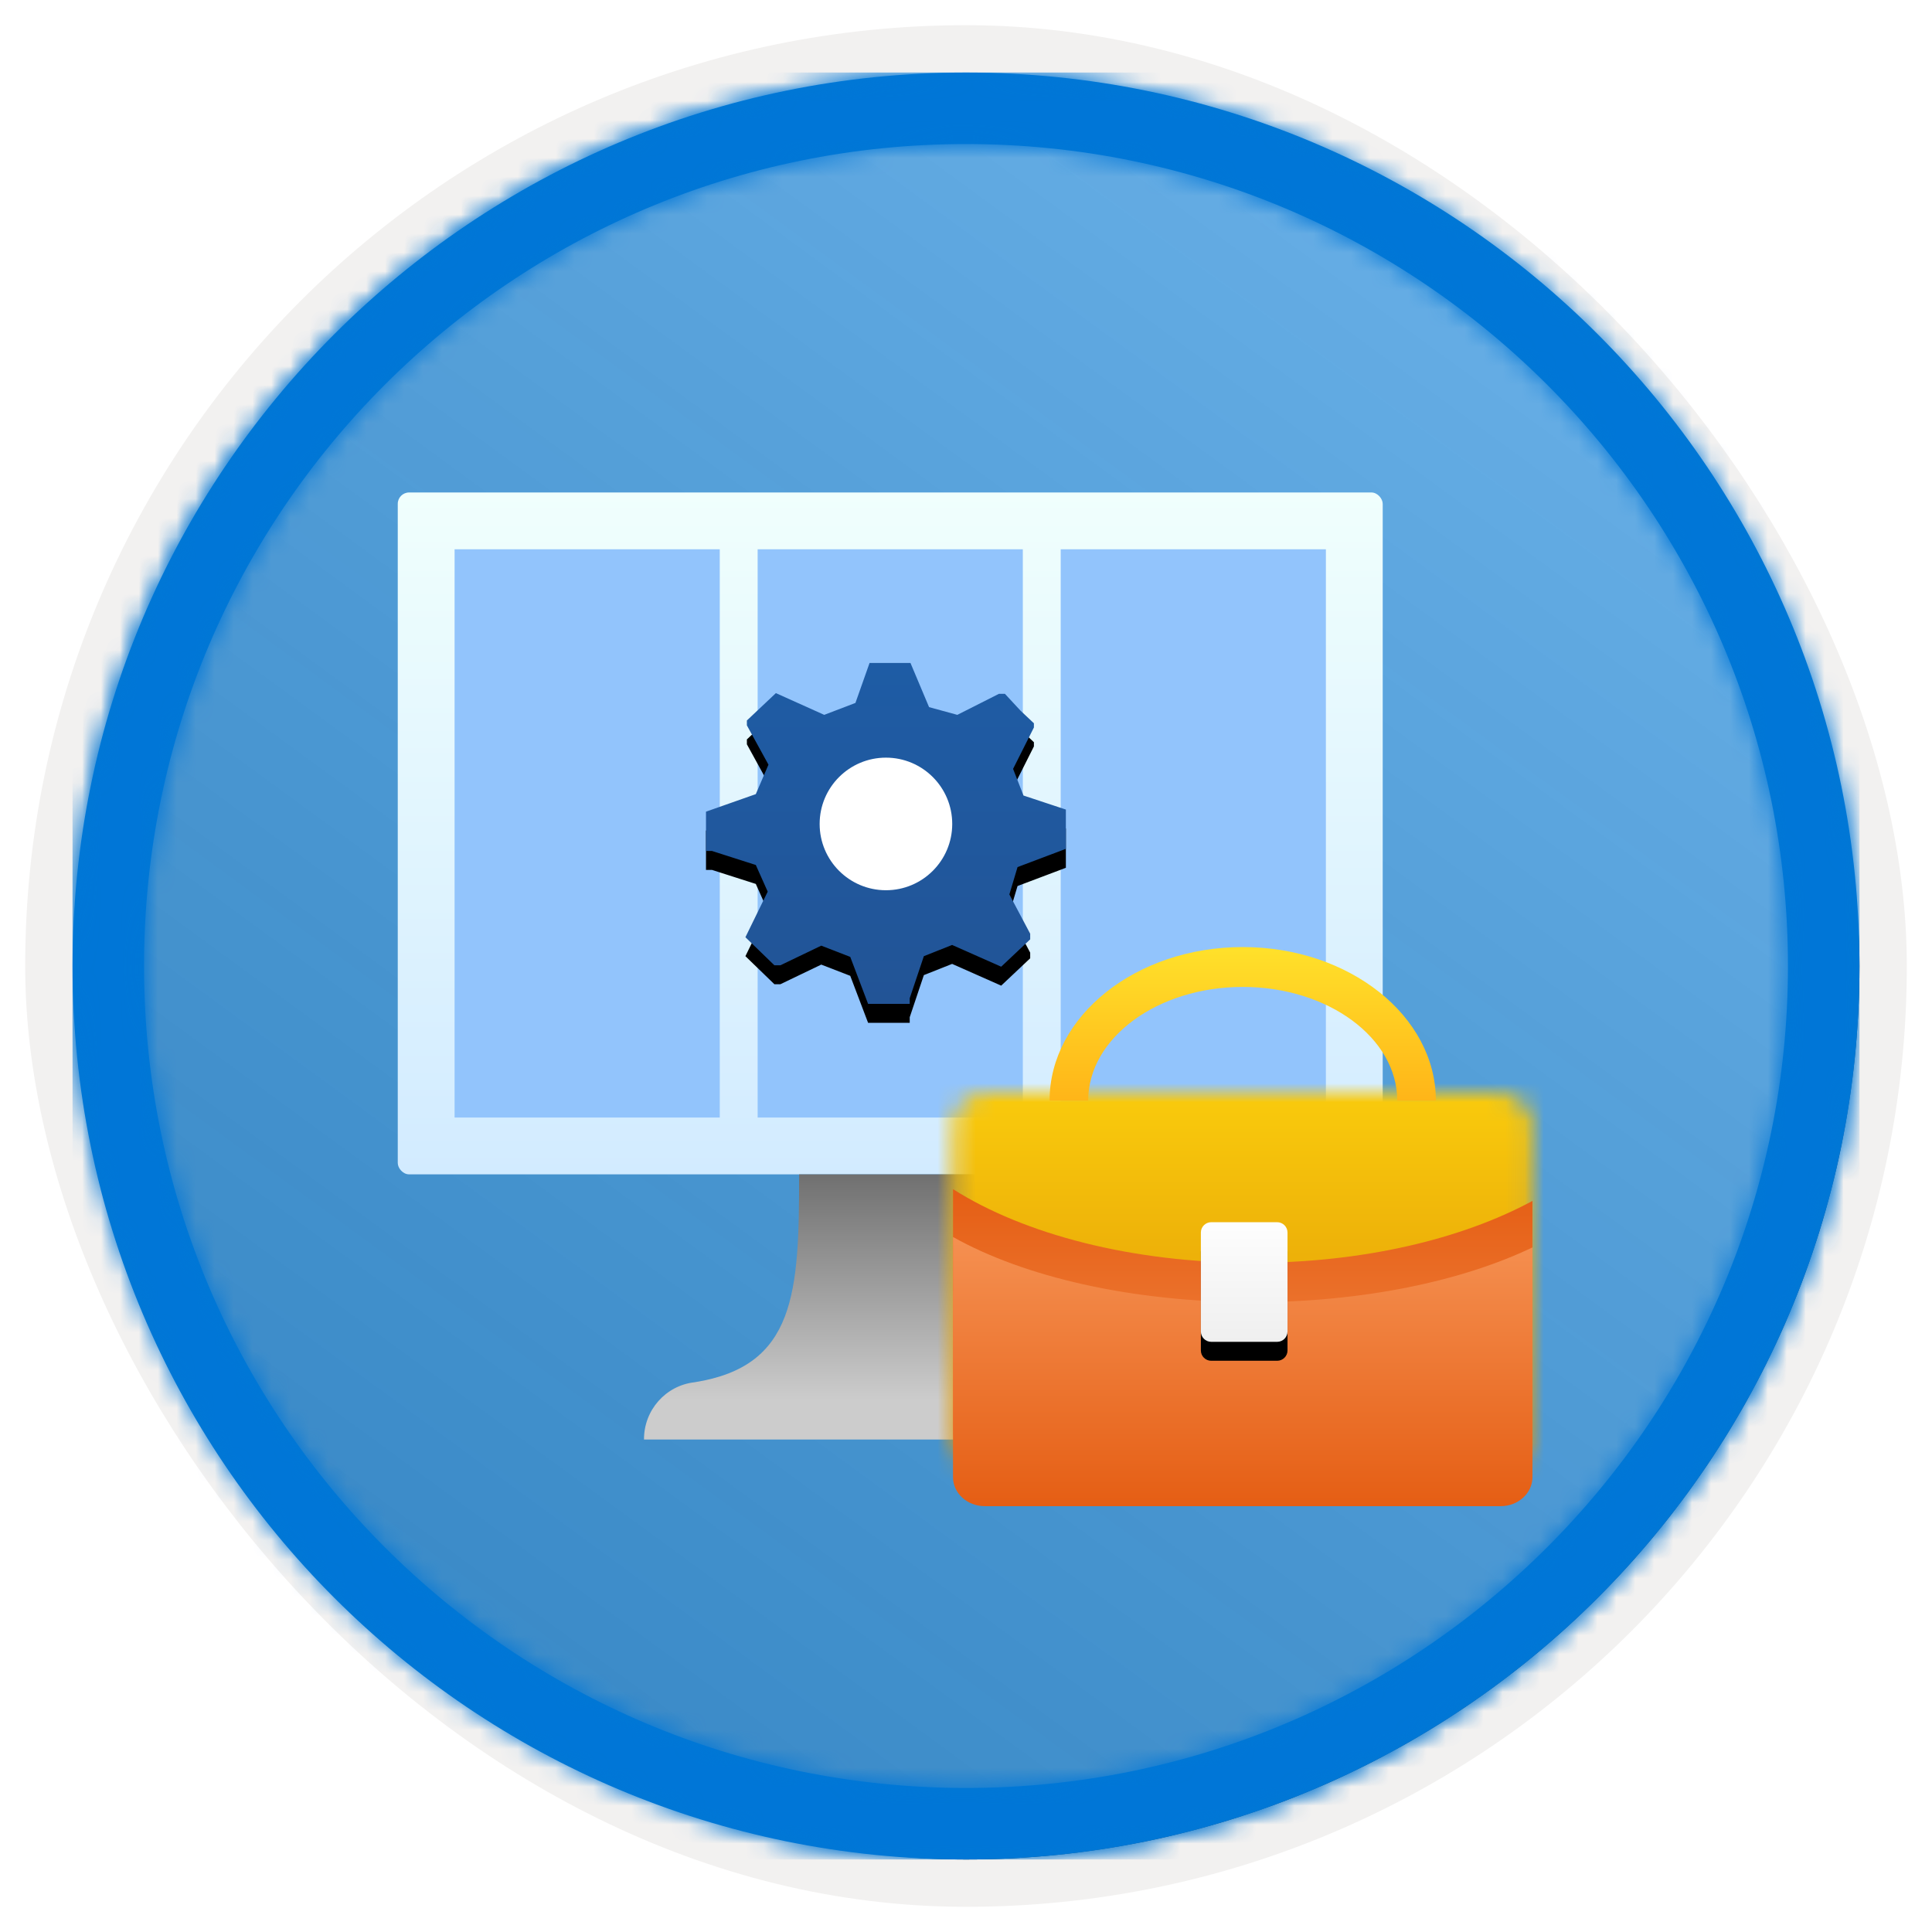 <?xml version="1.0" encoding="UTF-8"?>
<svg width="102px" height="102px" viewBox="0 0 102 102" version="1.1" xmlns="http://www.w3.org/2000/svg" xmlns:xlink="http://www.w3.org/1999/xlink">
    <title>Tailor roles and design the UI for Microsoft Dynamics 365 Business Central/customize-the-ui-experience-in-dynamics-365-business-central</title>
    <defs>
        <rect id="path-1" x="0" y="0" width="94.34" height="94.34" rx="47.17"></rect>
        <filter x="-2.9%" y="-2.9%" width="106.4%" height="106.4%" filterUnits="objectBoundingBox" id="filter-3">
            <feMorphology radius="2.5" operator="dilate" in="SourceAlpha" result="shadowSpreadOuter1"></feMorphology>
            <feOffset dx="0.5" dy="0.5" in="shadowSpreadOuter1" result="shadowOffsetOuter1"></feOffset>
            <feMorphology radius="1" operator="erode" in="SourceAlpha" result="shadowInner"></feMorphology>
            <feOffset dx="0.5" dy="0.5" in="shadowInner" result="shadowInner"></feOffset>
            <feComposite in="shadowOffsetOuter1" in2="shadowInner" operator="out" result="shadowOffsetOuter1"></feComposite>
            <feColorMatrix values="0 0 0 0 0.822   0 0 0 0 0.832   0 0 0 0 0.836  0 0 0 1 0" type="matrix" in="shadowOffsetOuter1"></feColorMatrix>
        </filter>
        <linearGradient x1="77.83%" y1="11.2%" x2="-99.689%" y2="253.808%" id="linearGradient-4">
            <stop stop-color="#FFFFFF" offset="0%"></stop>
            <stop stop-color="#000000" stop-opacity="0.5" offset="100%"></stop>
        </linearGradient>
        <rect id="path-5" x="0" y="0" width="94.34" height="94.34"></rect>
        <path d="M47.17,0 C73.221,0 94.34,21.119 94.34,47.17 C94.34,73.221 73.221,94.34 47.17,94.34 C21.119,94.34 0,73.221 0,47.17 C0,21.119 21.119,0 47.17,0 Z M47.17,3.774 C23.203,3.774 3.774,23.203 3.774,47.17 C3.774,71.137 23.203,90.566 47.17,90.566 C71.137,90.566 90.566,71.137 90.566,47.17 C90.566,23.203 71.137,3.774 47.17,3.774 Z" id="path-6"></path>
        <linearGradient x1="50%" y1="100%" x2="50%" y2="0%" id="linearGradient-8">
            <stop stop-color="#D2EBFF" offset="0%"></stop>
            <stop stop-color="#F0FFFD" offset="100%"></stop>
        </linearGradient>
        <linearGradient x1="50%" y1="100%" x2="50%" y2="0%" id="linearGradient-9">
            <stop stop-color="#CCCCCC" offset="15%"></stop>
            <stop stop-color="#707070" offset="100%"></stop>
        </linearGradient>
        <filter x="-38.7%" y="-40.0%" width="177.4%" height="180.0%" filterUnits="objectBoundingBox" id="filter-10">
            <feOffset dx="0" dy="2" in="SourceAlpha" result="shadowOffsetOuter1"></feOffset>
            <feGaussianBlur stdDeviation="2" in="shadowOffsetOuter1" result="shadowBlurOuter1"></feGaussianBlur>
            <feColorMatrix values="0 0 0 0 0   0 0 0 0 0   0 0 0 0 0  0 0 0 0.1 0" type="matrix" in="shadowBlurOuter1" result="shadowMatrixOuter1"></feColorMatrix>
            <feMerge>
                <feMergeNode in="shadowMatrixOuter1"></feMergeNode>
                <feMergeNode in="SourceGraphic"></feMergeNode>
            </feMerge>
        </filter>
        <path d="M2.196,0 C1.156,0 0.314,0.762 0.314,1.702 L0.314,1.702 L0.314,18.298 C0.314,19.238 1.156,20 2.196,20 L2.196,20 L29.023,20 C30.063,20 30.906,19.238 30.906,18.298 L30.906,18.298 L30.906,1.702 C30.906,0.762 30.063,0 29.023,0 L29.023,0 L2.196,0 Z" id="path-11"></path>
        <linearGradient x1="50%" y1="-7.84%" x2="50%" y2="136.747%" id="linearGradient-13">
            <stop stop-color="#FFD70F" offset="0%"></stop>
            <stop stop-color="#EEB309" offset="34%"></stop>
            <stop stop-color="#DC8C03" offset="77%"></stop>
            <stop stop-color="#D57D01" offset="100%"></stop>
        </linearGradient>
        <linearGradient x1="50%" y1="0%" x2="50%" y2="100%" id="linearGradient-14">
            <stop stop-color="#E55E14" offset="0%"></stop>
            <stop stop-color="#F59051" offset="100%"></stop>
        </linearGradient>
        <linearGradient x1="50%" y1="0%" x2="50%" y2="100%" id="linearGradient-15">
            <stop stop-color="#F59051" offset="0%"></stop>
            <stop stop-color="#E55E14" offset="100%"></stop>
        </linearGradient>
        <linearGradient x1="50%" y1="-9.939%" x2="50%" y2="100%" id="linearGradient-16">
            <stop stop-color="#FFFFFF" offset="0%"></stop>
            <stop stop-color="#EFEFEF" offset="100%"></stop>
        </linearGradient>
        <path d="M17.429,20.842 L13.946,20.842 C13.646,20.842 13.4,20.597 13.4,20.298 L13.4,15.071 C13.4,14.771 13.646,14.526 13.946,14.526 L17.429,14.526 C17.729,14.526 17.974,14.771 17.974,15.071 L17.974,20.298 C17.974,20.597 17.729,20.842 17.429,20.842" id="path-17"></path>
        <filter x="-10.9%" y="-7.9%" width="121.9%" height="131.7%" filterUnits="objectBoundingBox" id="filter-18">
            <feOffset dx="0" dy="1" in="SourceAlpha" result="shadowOffsetOuter1"></feOffset>
            <feColorMatrix values="0 0 0 0 0   0 0 0 0 0   0 0 0 0 0  0 0 0 0.1 0" type="matrix" in="shadowOffsetOuter1"></feColorMatrix>
        </filter>
        <linearGradient x1="50%" y1="2.046%" x2="50%" y2="100%" id="linearGradient-19">
            <stop stop-color="#FFE02A" offset="0%"></stop>
            <stop stop-color="#FFB518" offset="100%"></stop>
        </linearGradient>
        <linearGradient x1="50%" y1="0%" x2="50%" y2="100%" id="linearGradient-20">
            <stop stop-color="#1E5CA5" offset="0%"></stop>
            <stop stop-color="#225496" offset="100%"></stop>
        </linearGradient>
        <path d="M19,9.815 L19,7.741 L16.762,7 L16.213,5.593 L17.312,3.407 L17.312,3.185 L16.605,2.519 L15.781,1.63 L15.467,1.63 L13.269,2.741 L11.777,2.333 L10.795,0 L8.636,0 L7.89,2.111 L6.242,2.741 L3.69,1.593 L2.159,3.037 L2.159,3.296 L3.298,5.37 L2.63,6.926 L0,7.852 L0,9.926 L0.314,9.926 L2.63,10.667 L3.258,12.074 L2.081,14.481 L3.612,15.963 L3.926,15.963 L6.085,14.926 L7.616,15.519 L8.558,18 L10.756,18 L10.756,17.704 L11.502,15.481 L12.994,14.889 L15.585,16.037 L17.116,14.593 L17.116,14.296 L16.017,12.222 L16.448,10.778 L19,9.815 Z M9.657,11.571 C8.022,11.405 6.786,10.16 6.786,8.679 C6.786,7.197 8.022,5.952 9.657,5.786 C10.512,5.776 11.335,6.075 11.943,6.615 C12.551,7.155 12.893,7.891 12.893,8.66 C12.904,9.435 12.566,10.181 11.957,10.73 C11.348,11.278 10.519,11.581 9.657,11.571 Z" id="path-21"></path>
        <filter x="-2.6%" y="-2.8%" width="105.3%" height="111.1%" filterUnits="objectBoundingBox" id="filter-22">
            <feOffset dx="0" dy="1" in="SourceAlpha" result="shadowOffsetOuter1"></feOffset>
            <feColorMatrix values="0 0 0 0 0   0 0 0 0 0   0 0 0 0 0  0 0 0 0.1 0" type="matrix" in="shadowOffsetOuter1"></feColorMatrix>
        </filter>
    </defs>
    <g id="Badges" stroke="none" stroke-width="1" fill="none" fill-rule="evenodd">
        <g id="Tailor-roles-and-design-the-UI-for-Microsoft-Dynamics-365-Business-Central" transform="translate(-159, -889)">
            <g id="Tailor-roles-and-design-the-UI-for-Microsoft-Dynamics-365-Business-Central/customize-the-ui-experience-in-dynamics-365-business-central" transform="translate(160, 890)">
                <g id="Badge-Plates/Circle">
                    <g id="BG" transform="translate(2.83, 2.83)">
                        <mask id="mask-2" fill="white">
                            <use xlink:href="#path-1"></use>
                        </mask>
                        <g>
                            <use fill="black" fill-opacity="1" filter="url(#filter-3)" xlink:href="#path-1"></use>
                            <rect stroke="#F2F1F0" stroke-width="2.5" x="-1.25" y="-1.25" width="96.84" height="96.84" rx="48.42"></rect>
                        </g>
                        <g id="Colors/Microsoft-365/BG-Solid-Badge" mask="url(#mask-2)">
                            <g id="Rectangle">
                                <use fill="#0078D4" xlink:href="#path-5"></use>
                                <use fill-opacity="0.4" fill="url(#linearGradient-4)" xlink:href="#path-5"></use>
                            </g>
                        </g>
                    </g>
                    <g id="Border" transform="translate(2.83, 2.83)">
                        <mask id="mask-7" fill="white">
                            <use xlink:href="#path-6"></use>
                        </mask>
                        <use id="Boarder" fill="#0078D4" fill-rule="nonzero" xlink:href="#path-6"></use>
                        <g id="Colors/Microsoft-365/Border" mask="url(#mask-7)" fill="#0076D7">
                            <rect id="Microsoft-365/Border" x="0" y="0" width="94.34" height="94.34"></rect>
                        </g>
                    </g>
                </g>
                <g id="Computer" transform="translate(20, 25)" fill-rule="nonzero">
                    <rect id="Rectangle" fill="url(#linearGradient-8)" x="0" y="0" width="52" height="36" rx="0.6"></rect>
                    <path d="M37.33,46.976 C31.99,46.13 31.78,42.259 31.78,36 L21.19,36 C21.19,42.259 21.01,46.13 15.67,46.976 C14.143,47.147 12.991,48.452 13,50 L40,50 C40.009,48.452 38.857,47.147 37.33,46.976 Z" id="Path" fill="url(#linearGradient-9)"></path>
                </g>
                <rect id="Rectangle" fill="#92C4FC" x="23" y="28" width="14" height="30"></rect>
                <rect id="Rectangle" fill="#92C4FC" x="39" y="28" width="14" height="30"></rect>
                <rect id="Rectangle" fill="#92C4FC" x="55" y="28" width="14" height="30"></rect>
                <g id="Briefcase" transform="translate(49, 47)">
                    <g id="Group" filter="url(#filter-10)">
                        <g id="Group-5" transform="translate(0, 7.684)">
                            <mask id="mask-12" fill="white">
                                <use xlink:href="#path-11"></use>
                            </mask>
                            <g id="Clip-4"></g>
                            <polygon id="Fill-3" fill="url(#linearGradient-13)" mask="url(#mask-12)" points="-2.039 22.128 33.259 22.128 33.259 -2.128 -2.039 -2.128"></polygon>
                        </g>
                        <path d="M16.142,16.671 C9.753,16.671 4.053,15.154 0.314,12.781 L0.314,25.46 C0.314,27.328 1.781,28.842 3.591,28.842 L27.629,28.842 C29.439,28.842 30.906,27.328 30.906,25.46 L30.906,13.402 C27.191,15.415 21.953,16.671 16.142,16.671" id="Fill-6" fill="url(#linearGradient-14)"></path>
                        <path d="M16.142,18.749 C9.753,18.749 4.053,17.407 0.314,15.307 L0.314,27.987 C0.314,28.832 1.064,29.518 1.99,29.518 L29.229,29.518 C30.155,29.518 30.906,28.832 30.906,27.987 L30.906,15.857 C27.191,17.638 21.953,18.749 16.142,18.749" id="Fill-8" fill="url(#linearGradient-15)"></path>
                        <g id="Fill-10">
                            <use fill="black" fill-opacity="1" filter="url(#filter-18)" xlink:href="#path-17"></use>
                            <use fill="url(#linearGradient-16)" fill-rule="evenodd" xlink:href="#path-17"></use>
                        </g>
                        <path d="M25.807,8.105 L23.768,8.105 C23.768,4.797 20.108,2.105 15.61,2.105 C11.112,2.105 7.452,4.797 7.452,8.105 L5.412,8.105 C5.412,3.636 9.987,-7.01660952e-14 15.61,-7.01660952e-14 C21.233,-7.01660952e-14 25.807,3.636 25.807,8.105" id="Fill-12" fill="url(#linearGradient-19)"></path>
                    </g>
                </g>
                <g id="Group-22" transform="translate(36, 34)">
                    <g id="a30ee4c9-49d5-4d00-a305-a6a3597e53b7" transform="translate(0.273, 0)" fill-rule="nonzero">
                        <g id="Shape">
                            <use fill="black" fill-opacity="1" filter="url(#filter-22)" xlink:href="#path-21"></use>
                            <use fill="url(#linearGradient-20)" xlink:href="#path-21"></use>
                        </g>
                    </g>
                    <circle id="Oval" fill="#FFFFFF" cx="9.773" cy="8.5" r="3.5"></circle>
                </g>
            </g>
        </g>
    </g>
</svg>